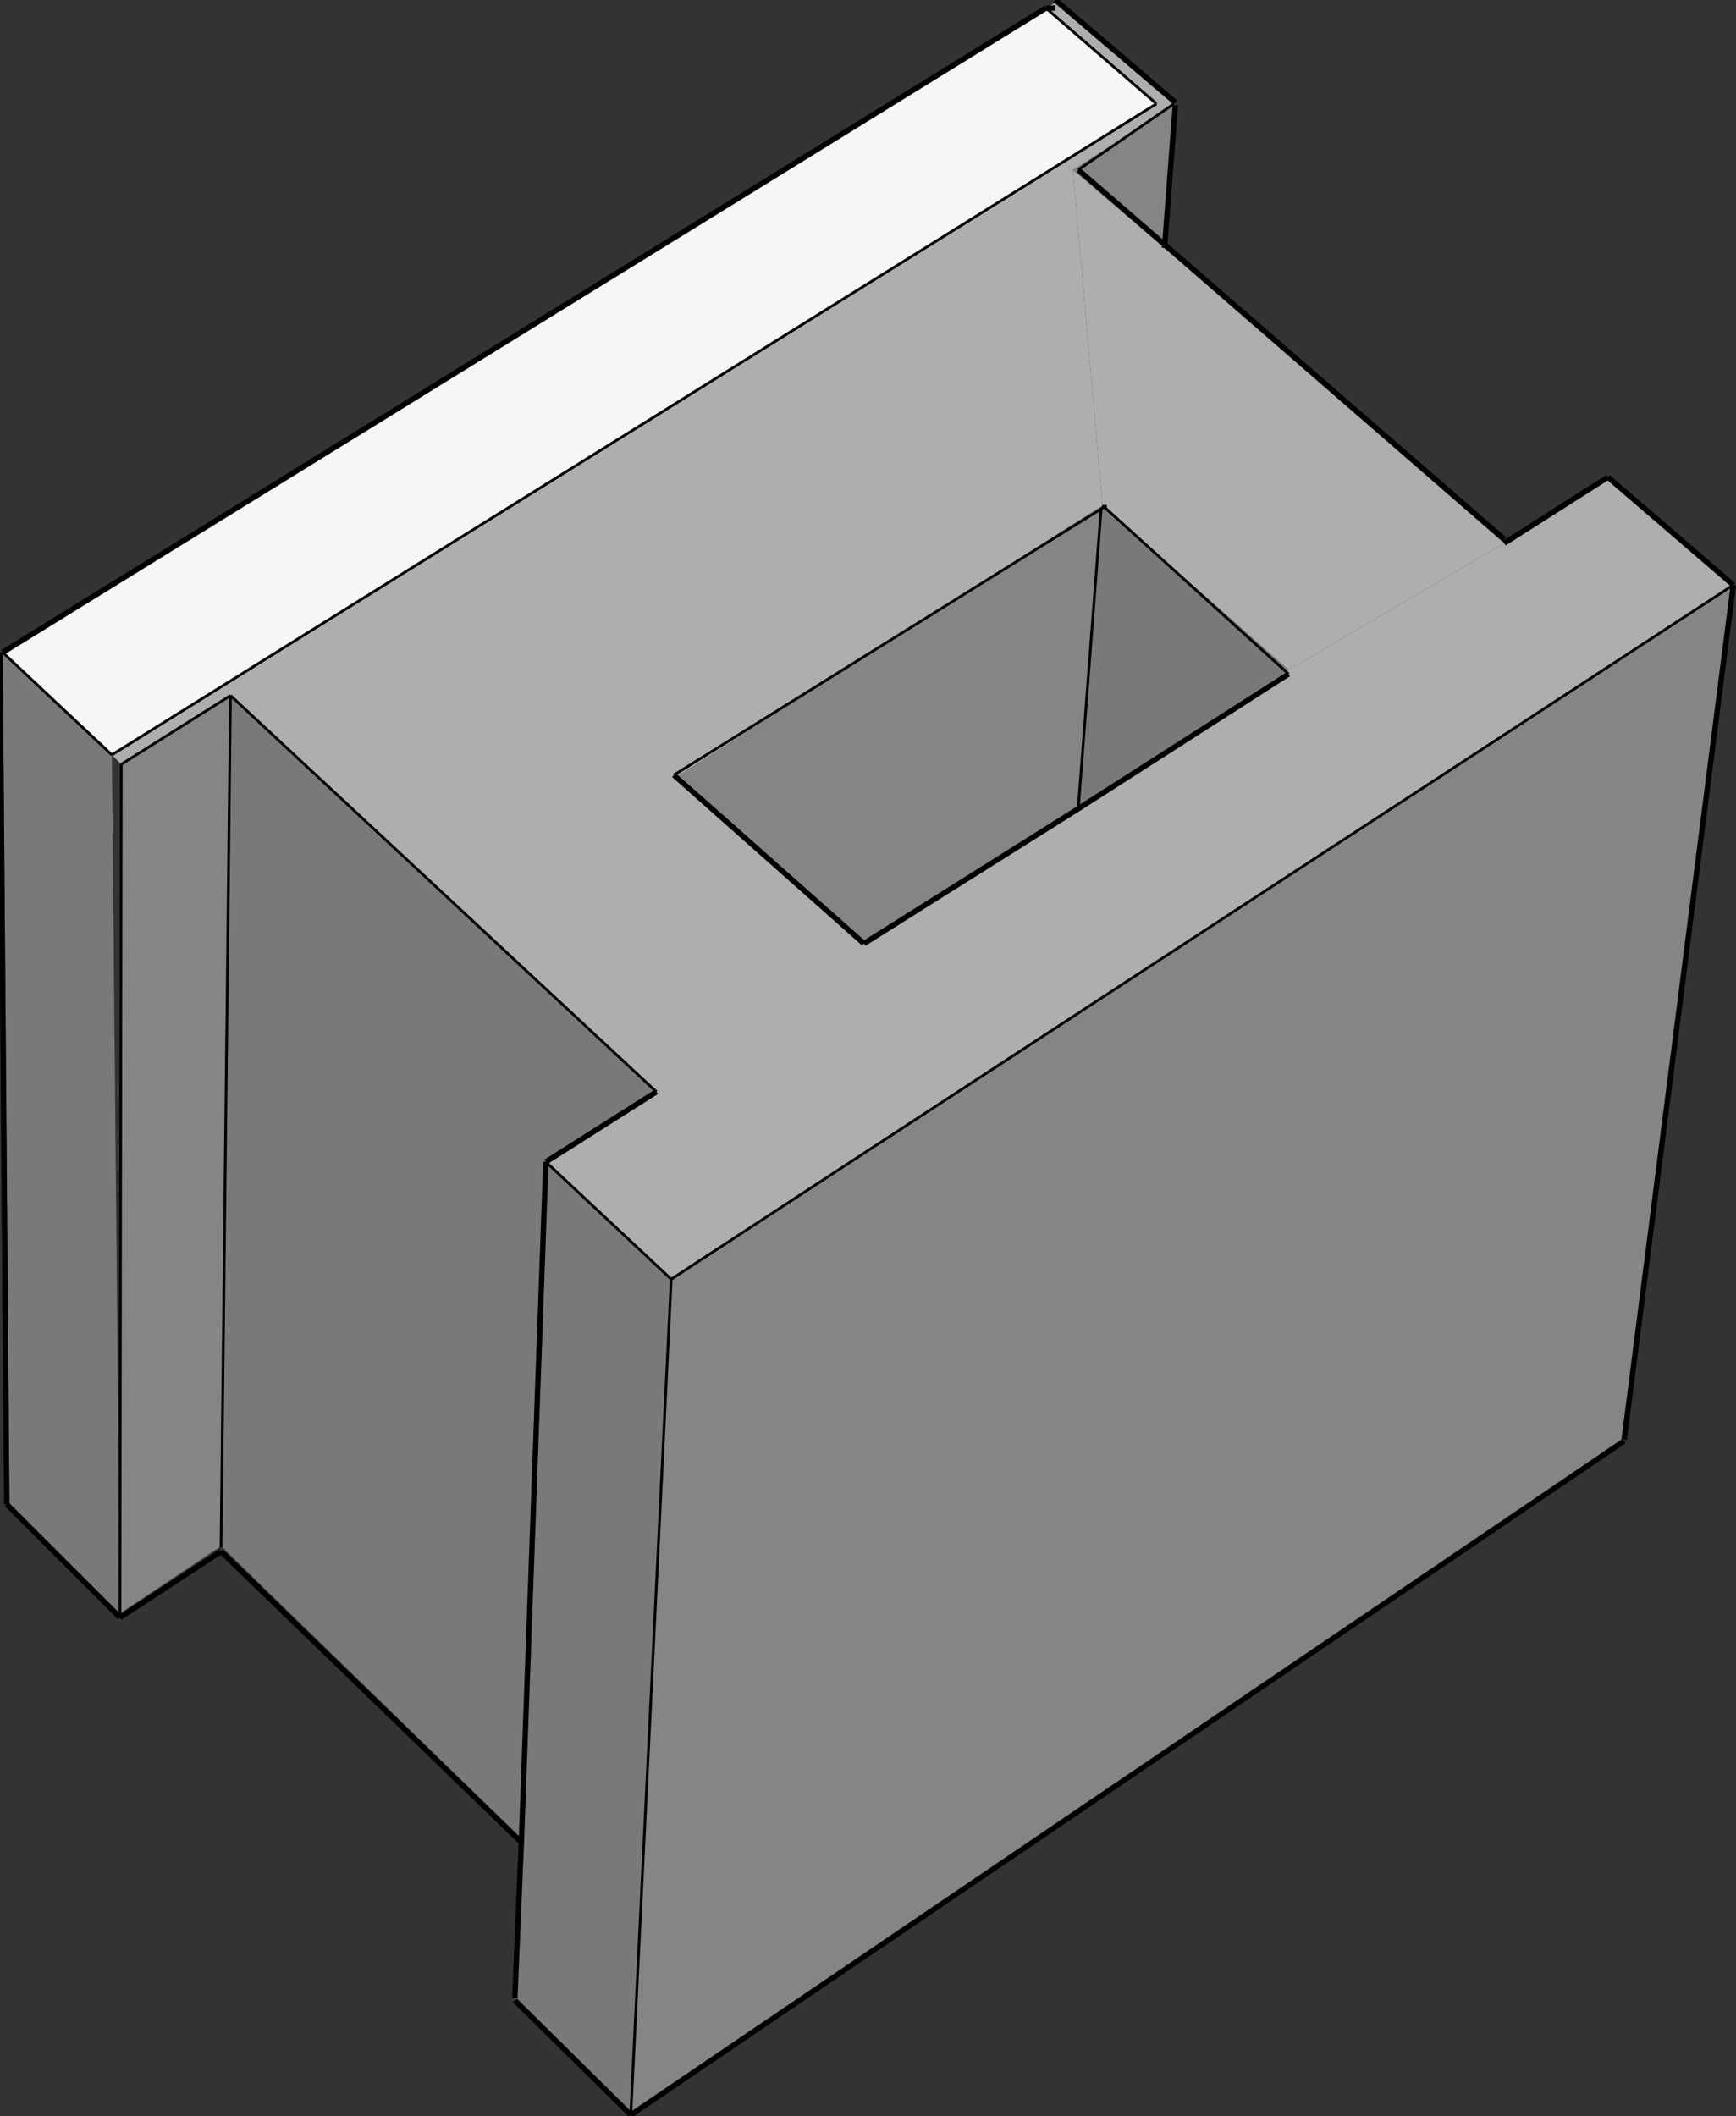 <svg xmlns="http://www.w3.org/2000/svg" viewBox="0 0 12.88 15.7"><rect x="0" y="0" width="12.88" height="15.7" fill="#333333" stroke="none"/><defs><style>.cls-1{fill:#aeaeae;}.cls-2{fill:#f7f5f5;}.cls-3{fill:#797979;}.cls-4{fill:#858585;}.cls-5,.cls-6{fill:none;stroke:#000;stroke-miterlimit:10;}.cls-5{stroke-width:0.02px;}.cls-6{stroke-width:0.04px;}</style></defs><title>Asset 3</title><g id="Layer_2" data-name="Layer 2"><g id="Layer_1-2" data-name="Layer 1"><polygon class="cls-1" points="0.83 5.6 8.58 0.77 7.76 0.06 7.83 0.02 8.72 0.78 7.96 1.26 8.18 3.75 5.04 5.75 6.41 7 8.01 5.97 9.56 4.97 11.16 4.03 11.93 3.54 12.86 4.34 4.98 9.49 4.05 8.62 4.87 8.1 1.71 5.16 0.9 5.67 0.83 5.6"/><polygon class="cls-2" points="8.58 0.77 0.83 5.6 0.02 4.84 7.76 0.06 8.58 0.77"/><polygon class="cls-3" points="4.87 8.1 4.05 8.62 3.87 13.64 1.64 11.47 1.71 5.16 4.87 8.1"/><polygon class="cls-3" points="4.05 8.62 4.98 9.49 4.68 15.69 3.82 14.84 3.87 13.64 4.05 8.62"/><polygon class="cls-4" points="12.86 4.34 12.05 10.68 4.68 15.69 4.98 9.49 12.86 4.34"/><polygon class="cls-3" points="0.89 11.97 0.07 11.16 0.02 4.84 0.83 5.6 0.89 11.97"/><polygon class="cls-4" points="0.9 5.67 1.71 5.16 1.64 11.47 0.89 11.97 0.9 5.67"/><polygon class="cls-4" points="6.41 7 5.04 5.75 8.18 3.75 8.01 5.97 6.41 7"/><polygon class="cls-1" points="11.16 4.03 9.56 4.97 8.18 3.75 7.96 1.26 8.64 1.84 11.16 4.03"/><polygon class="cls-3" points="8.18 3.75 9.56 4.97 8.01 5.97 8.18 3.75"/><polygon class="cls-4" points="7.96 1.26 8.72 0.78 8.64 1.84 7.96 1.26"/><path class="cls-5" d="M.83,5.6,8.58.77m0,0L7.76.06"/><path class="cls-6" d="M3.82,14.84l.86.85M4.05,8.62l.82-.52"/><line class="cls-5" x1="4.98" y1="9.49" x2="4.05" y2="8.62"/><path class="cls-6" d="M12.86,4.34l-.81,6.34m-12,.48L.89,12"/><line class="cls-5" x1="1.71" y1="5.16" x2="0.9" y2="5.67"/><line class="cls-6" x1="11.16" y1="4.03" x2="11.93" y2="3.54"/><line class="cls-5" x1="12.86" y1="4.34" x2="4.98" y2="9.49"/><path class="cls-6" d="M.89,12l.75-.49m0,0,2.23,2.16"/><line class="cls-5" x1="0.9" y1="5.67" x2="0.89" y2="11.97"/><line class="cls-6" x1="11.93" y1="3.54" x2="12.86" y2="4.34"/><path class="cls-5" d="M1.71,5.16l-.07,6.32M4.87,8.1,1.71,5.16M9.56,5,8.18,3.75"/><path class="cls-6" d="M4.68,15.69l7.37-5M5,5.75,6.41,7M7.83,0l.89.76"/><line class="cls-5" x1="4.98" y1="9.49" x2="4.68" y2="15.69"/><line class="cls-6" x1="0.02" y1="4.84" x2="7.76" y2="0.06"/><path class="cls-5" d="M8,6l.17-2.23m.54-3L8,1.26m.21,2.49L5,5.75"/><path class="cls-6" d="M8.64,1.84,8.72.78M0,4.84l.05,6.32"/><line class="cls-5" x1="0.83" y1="5.6" x2="0.02" y2="4.84"/><path class="cls-6" d="M7.76.06l.07,0M6.41,7,8,6M8,6,9.56,5M4.05,8.62l-.18,5m0,0-.05,1.2M8,1.26l.67.58m0,0L11.16,4"/></g></g></svg>